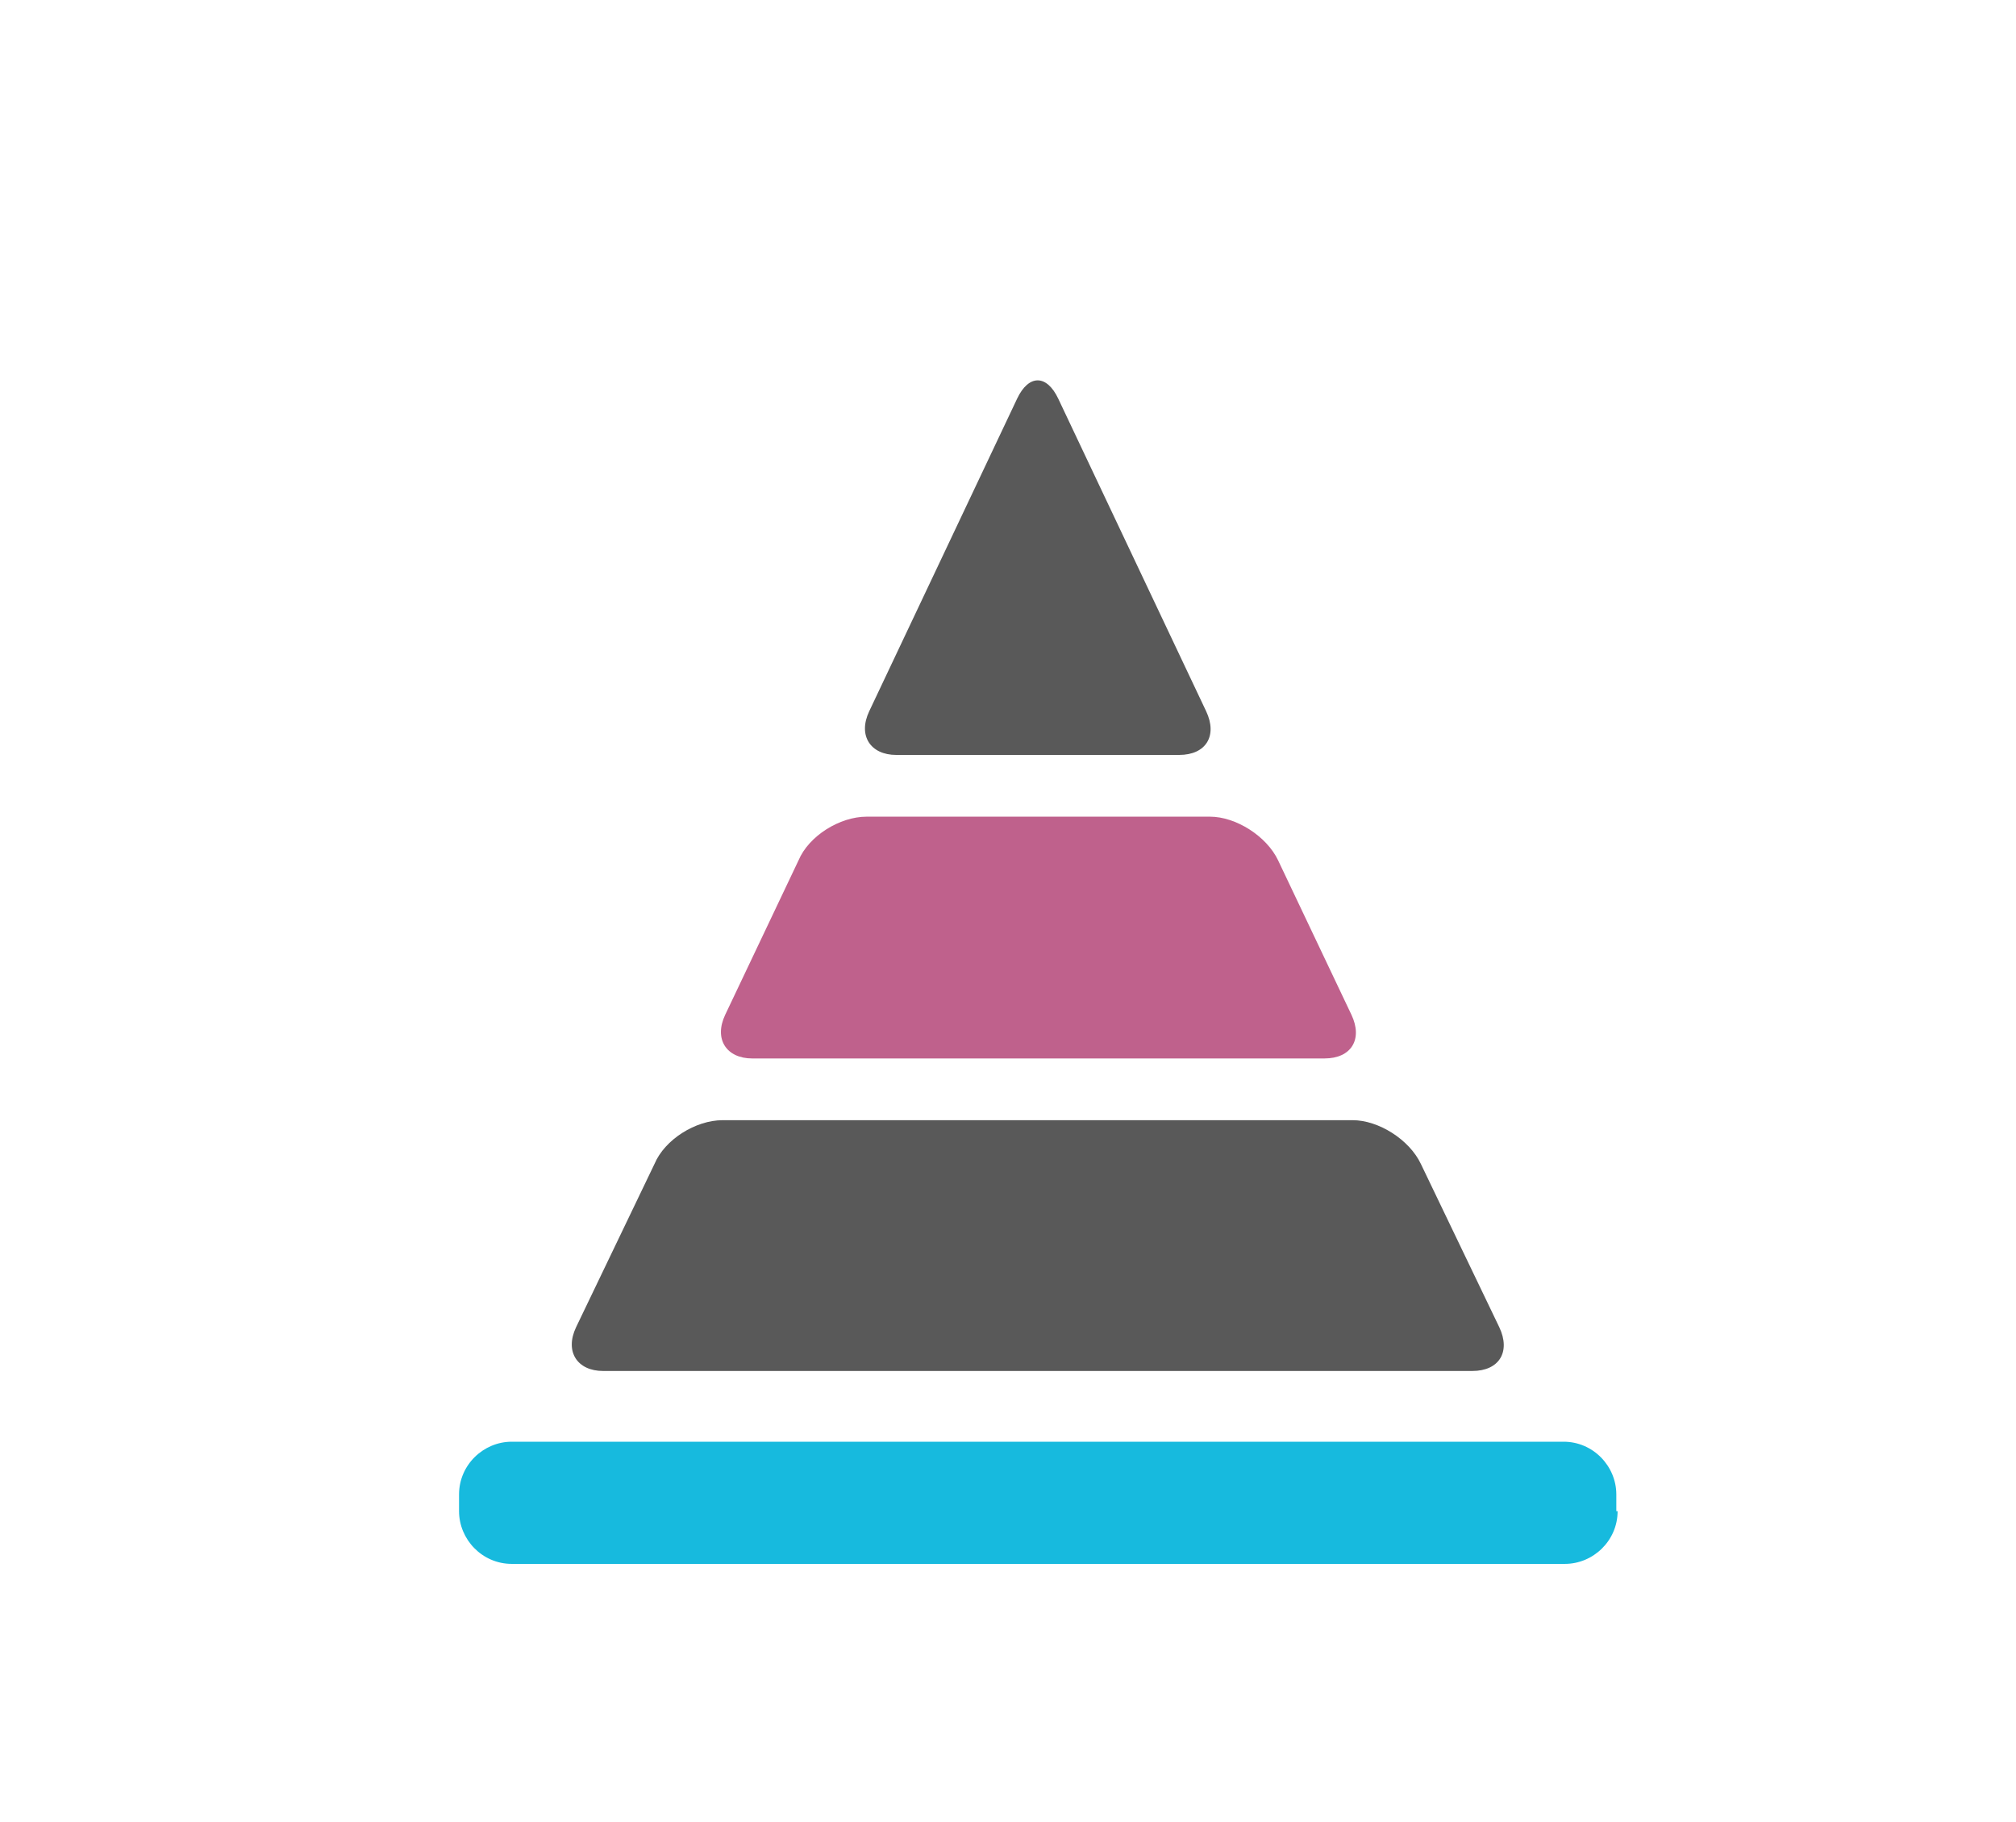 <?xml version="1.0" standalone="no"?><!DOCTYPE svg PUBLIC "-//W3C//DTD SVG 1.1//EN" "http://www.w3.org/Graphics/SVG/1.1/DTD/svg11.dtd"><svg t="1575426392238" class="icon" viewBox="0 0 1133 1024" version="1.1" xmlns="http://www.w3.org/2000/svg" p-id="1092" xmlns:xlink="http://www.w3.org/1999/xlink" width="221.289" height="200"><defs><style type="text/css"></style></defs><path d="M594.744 224.023c-6.504-13.73-16.621-13.73-23.125 0L488.514 399.627c-6.504 13.73 0.723 24.57 15.176 24.57h158.984c15.176 0 21.68-10.84 15.176-24.57L594.744 224.023zM323.749 745.778c-6.504 13.73 0.723 24.57 15.176 24.57h488.514c15.176 0 21.68-10.84 15.176-24.57l-44.082-91.777c-6.504-13.73-23.848-24.57-38.301-24.57h-354.1c-15.176 0-32.519 10.84-38.301 24.57l-44.082 91.777z" fill="#595959" p-id="1093"></path><path d="M487.068 458.885c-15.176 0-32.519 10.84-38.301 24.57l-41.191 86.718c-6.504 13.73 0.723 24.57 15.176 24.57H744.333c15.176 0 21.68-10.84 15.176-24.57l-41.191-86.718c-6.504-13.73-23.848-24.57-38.301-24.57H487.068z" fill="#BF618C" p-id="1094"></path><path d="M909.098 849.118c0 16.621-13.73 29.629-29.629 29.629H287.616c-16.621 0-29.629-13.73-29.629-29.629v-9.394c0-16.621 13.73-29.629 29.629-29.629h591.131c16.621 0 29.629 13.73 29.629 29.629v9.394z" fill="#17BADE" p-id="1095"></path></svg>